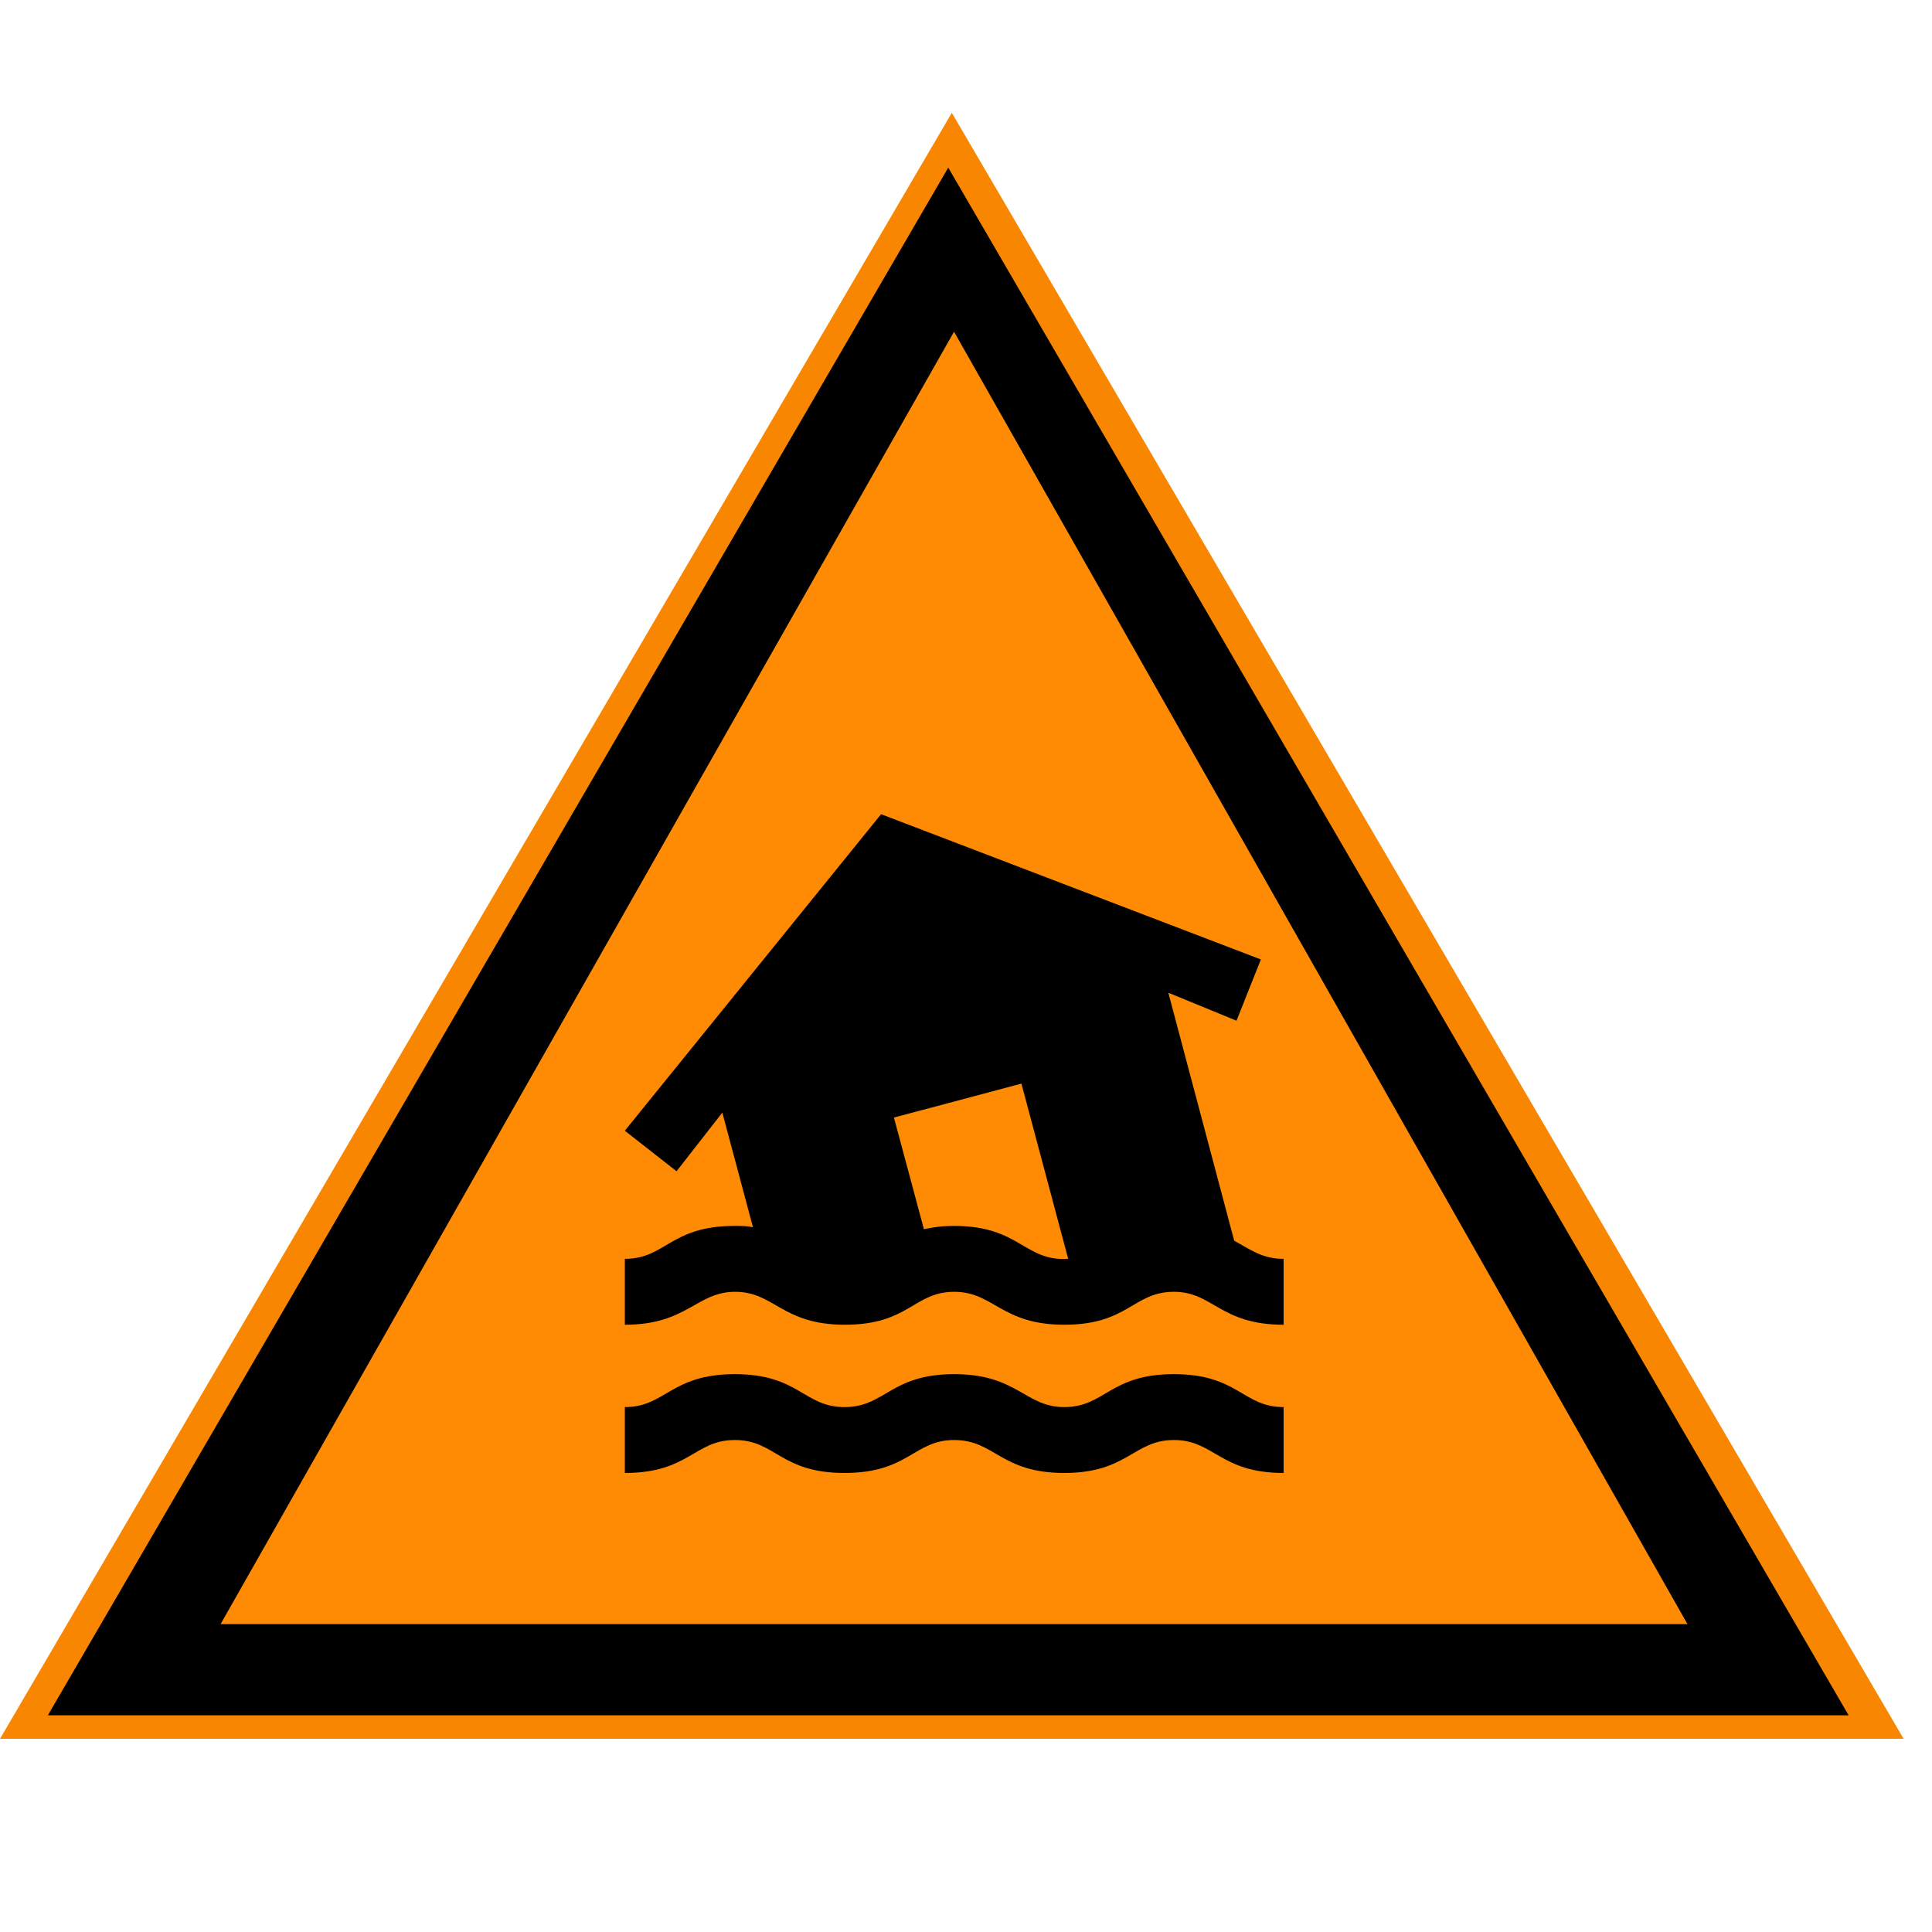 <svg xmlns="http://www.w3.org/2000/svg" xmlns:xlink="http://www.w3.org/1999/xlink" width="1024" zoomAndPan="magnify" viewBox="0 0 768 768" height="1024" preserveAspectRatio="xMidYMid meet" version="1.0"><defs><clipPath id="7aa814407f"><path d="M 0 44.844 L 757 44.844 L 757 691.199 L 0 691.199 Z M 0 44.844 " clip-rule="nonzero"/></clipPath><clipPath id="bdd3b15c69"><path d="M 378.355 44.844 L 756.715 691.199 L 0 691.199 Z M 378.355 44.844 " clip-rule="nonzero"/></clipPath><clipPath id="6db901725e"><path d="M 19.023 66.637 L 735 66.637 L 735 681.859 L 19.023 681.859 Z M 19.023 66.637 " clip-rule="nonzero"/></clipPath><clipPath id="835683b00d"><path d="M 376.941 66.637 L 734.859 681.859 L 19.023 681.859 Z M 376.941 66.637 " clip-rule="nonzero"/></clipPath><clipPath id="6fa43b2abe"><path d="M 87.684 131.867 L 671 131.867 L 671 645.617 L 87.684 645.617 Z M 87.684 131.867 " clip-rule="nonzero"/></clipPath><clipPath id="096bbbae63"><path d="M 379.242 131.867 L 670.801 645.617 L 87.684 645.617 Z M 379.242 131.867 " clip-rule="nonzero"/></clipPath></defs><rect x="-76.8" width="921.6" fill="#ffffff" y="-76.8" height="921.6" fill-opacity="1"/><rect x="-76.8" width="921.6" fill="#ffffff" y="-76.8" height="921.6" fill-opacity="1"/><g clip-path="url(#7aa814407f)"><g clip-path="url(#bdd3b15c69)"><path fill="#f98600" d="M 0 44.844 L 757.449 44.844 L 757.449 691.199 L 0 691.199 Z M 0 44.844 " fill-opacity="1" fill-rule="nonzero"/></g></g><g clip-path="url(#6db901725e)"><g clip-path="url(#835683b00d)"><path fill="#000000" d="M 19.023 66.637 L 735.184 66.637 L 735.184 681.859 L 19.023 681.859 Z M 19.023 66.637 " fill-opacity="1" fill-rule="nonzero"/></g></g><g clip-path="url(#6fa43b2abe)"><g clip-path="url(#096bbbae63)"><path fill="#ff8b05" d="M 87.684 131.867 L 671.676 131.867 L 671.676 645.617 L 87.684 645.617 Z M 87.684 131.867 " fill-opacity="1" fill-rule="nonzero"/></g></g><path fill="#000000" d="M 466.652 546.246 C 441.121 546.246 439.289 559.34 423.051 559.34 C 407.469 559.34 404.457 546.246 379.32 546.246 C 353.918 546.246 351.953 559.34 335.715 559.34 C 319.48 559.34 317.648 546.246 292.113 546.246 C 266.582 546.246 264.617 559.34 248.383 559.34 L 248.383 585.527 C 273.914 585.527 276.008 572.434 292.113 572.434 C 308.352 572.434 310.184 585.527 335.715 585.527 C 361.25 585.527 363.215 572.434 379.32 572.434 C 395.426 572.434 397.781 585.527 423.051 585.527 C 448.324 585.527 450.547 572.434 466.652 572.434 C 482.629 572.434 484.984 585.527 510.258 585.527 L 510.258 559.34 C 494.02 559.34 492.188 546.246 466.652 546.246 M 335.848 526.605 C 361.379 526.605 363.215 513.512 379.32 513.512 C 395.031 513.512 398.043 526.605 423.051 526.605 C 448.586 526.605 450.418 513.512 466.652 513.512 C 482.234 513.512 484.984 526.605 510.258 526.605 L 510.258 500.418 C 501.746 500.418 497.164 496.75 490.617 493.215 L 464.43 394.621 L 491.531 405.75 L 501.223 381.395 L 350.25 323.652 L 248.383 449.484 L 268.938 465.59 L 287.137 442.281 L 299.316 487.848 C 296.957 487.324 294.734 487.324 291.984 487.324 C 266.449 487.324 264.617 500.418 248.383 500.418 L 248.383 526.605 C 273.258 526.605 276.793 513.512 292.246 513.512 C 307.828 513.512 310.84 526.605 335.848 526.605 M 406.031 430.758 L 424.621 500.418 C 407.078 501.465 405.508 487.324 379.32 487.324 C 374.473 487.324 370.676 487.848 367.273 488.633 L 355.355 444.246 Z M 406.031 430.758 " fill-opacity="1" fill-rule="nonzero"/></svg>